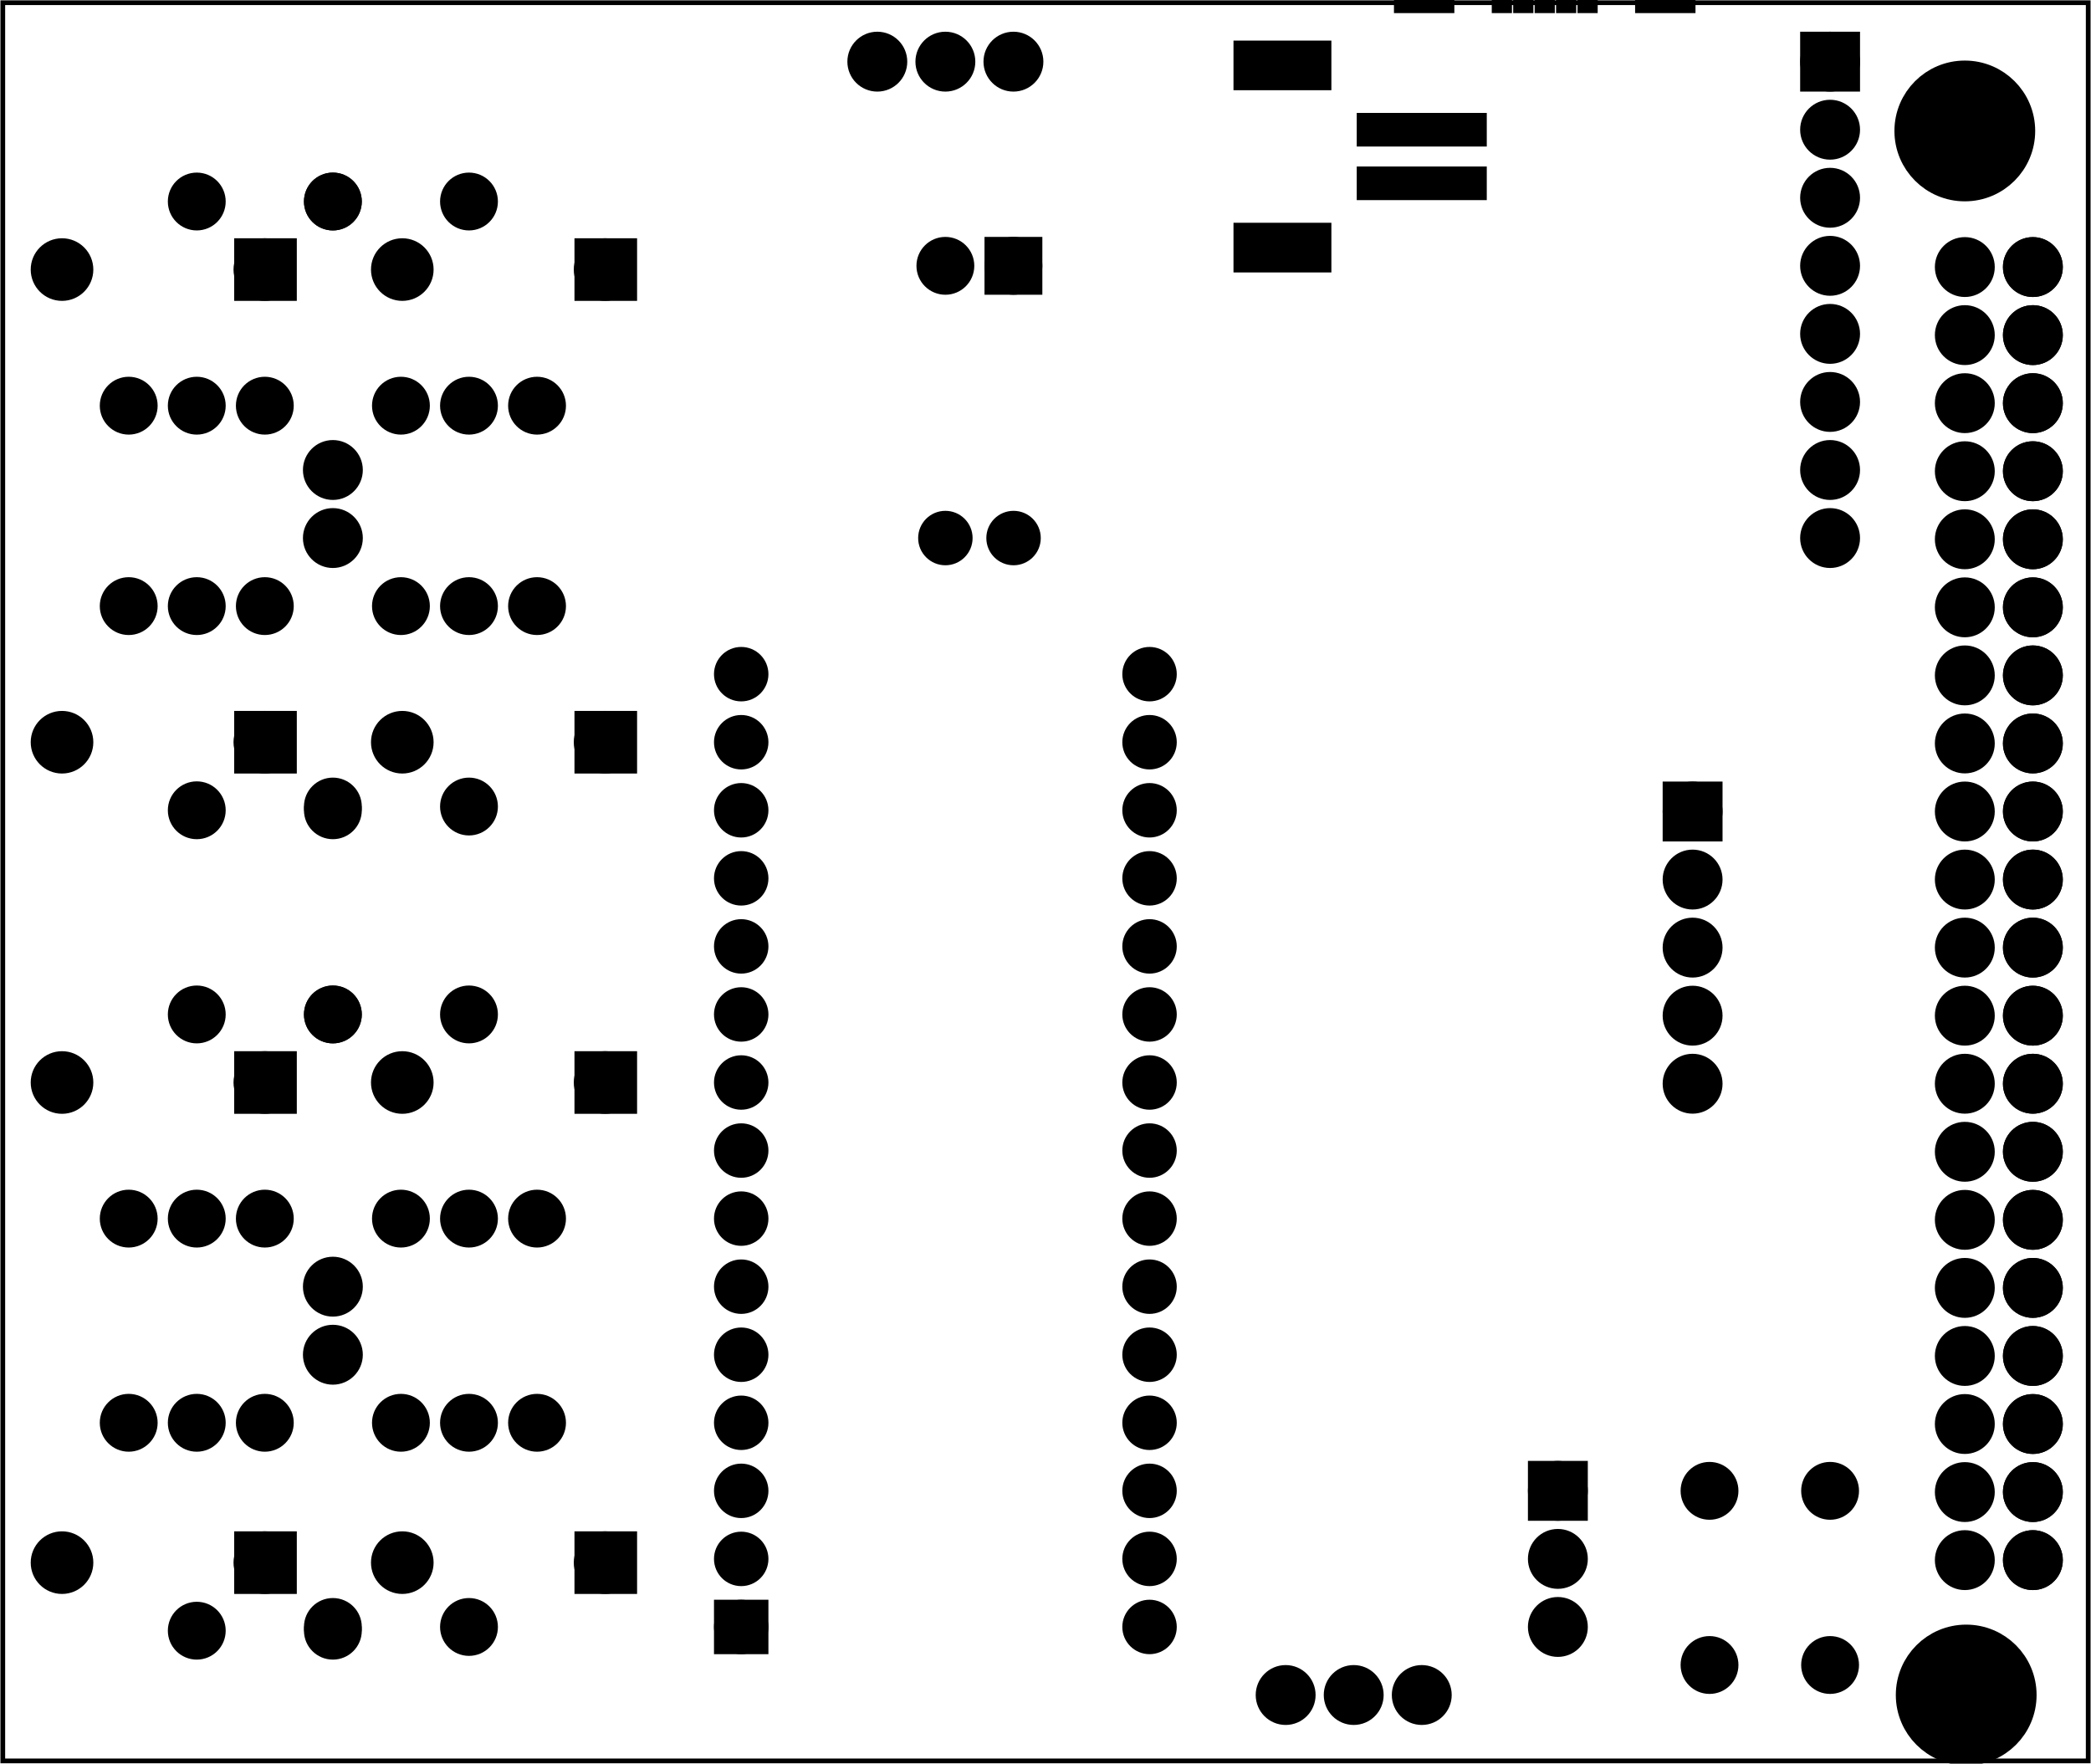 <?xml version='1.0' encoding='UTF-8' standalone='no'?>
<!-- Created with Fritzing (http://www.fritzing.org/) -->
<svg xmlns="http://www.w3.org/2000/svg" y="0in" viewBox="0 0 221.206 186.583" x="0in" version="1.2" xmlns:svg="http://www.w3.org/2000/svg" baseProfile="tiny" width="3.072in"  height="2.591in">
 <g transform="matrix(-1, 0, 0, 1, 221.206, 0)">
  <g partID="57640">
   <g id="board" >
    <rect y="0.288" stroke="black" stroke-width="0.5" x="0.288" fill-opacity="0.5" id="boardoutline" width="220.63" fill="none"  height="186.007"/>
   </g>
  </g>
  <g partID="145410">
   <g transform="translate(20.456,-20.482)">
    <g id="board" />
   </g>
  </g>
  <g partID="854335990">
   <g transform="translate(22.123,5.26)">
    <g transform="matrix(0,1,-1,0,0,0)">
     <g id="board" />
    </g>
   </g>
  </g>
  <g partID="67312">
   <g transform="translate(146.396,182.923)">
    <g transform="matrix(-1,0,0,-1,0,0)">
     <g id="copper1" >
      <g id="copper0" >
       <circle stroke="black" cy="10.8" stroke-width="1.944" r="1.908" id="connector16pad" fill="black" cx="3.6" />
       <rect y="8.892" stroke="black" x="1.692" stroke-width="1.944" width="3.814" fill="black"  height="3.816"/>
       <circle stroke="black" cy="18" stroke-width="1.944" r="1.908" id="connector17pad" fill="black" cx="3.6" />
       <circle stroke="black" cy="25.2" stroke-width="1.944" r="1.908" id="connector18pad" fill="black" cx="3.6" />
       <circle stroke="black" cy="32.4" stroke-width="1.944" r="1.908" id="connector19pad" fill="black" cx="3.6" />
       <circle stroke="black" cy="39.6" stroke-width="1.944" r="1.908" id="connector20pad" fill="black" cx="3.6" />
       <circle stroke="black" cy="46.8" stroke-width="1.944" r="1.908" id="connector21pad" fill="black" cx="3.6" />
       <circle stroke="black" cy="54" stroke-width="1.944" r="1.908" id="connector22pad" fill="black" cx="3.6" />
       <circle stroke="black" cy="61.2" stroke-width="1.944" r="1.908" id="connector23pad" fill="black" cx="3.6" />
       <circle stroke="black" cy="68.4" stroke-width="1.944" r="1.908" id="connector24pad" fill="black" cx="3.6" />
       <circle stroke="black" cy="75.6" stroke-width="1.944" r="1.908" id="connector25pad" fill="black" cx="3.6" />
       <circle stroke="black" cy="82.8" stroke-width="1.944" r="1.908" id="connector26pad" fill="black" cx="3.6" />
       <circle stroke="black" cy="90" stroke-width="1.944" r="1.908" id="connector27pad" fill="black" cx="3.6" />
       <circle stroke="black" cy="97.2" stroke-width="1.944" r="1.908" id="connector28pad" fill="black" cx="3.6" />
       <circle stroke="black" cy="104.4" stroke-width="1.944" r="1.908" id="connector29pad" fill="black" cx="3.6" />
       <circle stroke="black" cy="111.6" stroke-width="1.944" r="1.908" id="connector30pad" fill="black" cx="3.6" />
       <circle stroke="black" cy="10.8" stroke-width="1.944" r="1.908" id="connector31pad" fill="black" cx="46.8" />
       <circle stroke="black" cy="18" stroke-width="1.944" r="1.908" id="connector32pad" fill="black" cx="46.8" />
       <circle stroke="black" cy="25.2" stroke-width="1.944" r="1.908" id="connector33pad" fill="black" cx="46.8" />
       <circle stroke="black" cy="32.4" stroke-width="1.944" r="1.908" id="connector34pad" fill="black" cx="46.8" />
       <circle stroke="black" cy="39.6" stroke-width="1.944" r="1.908" id="connector35pad" fill="black" cx="46.8" />
       <circle stroke="black" cy="46.8" stroke-width="1.944" r="1.908" id="connector36pad" fill="black" cx="46.8" />
       <circle stroke="black" cy="54" stroke-width="1.944" r="1.908" id="connector37pad" fill="black" cx="46.8" />
       <circle stroke="black" cy="61.2" stroke-width="1.944" r="1.908" id="connector38pad" fill="black" cx="46.8" />
       <circle stroke="black" cy="68.4" stroke-width="1.944" r="1.908" id="connector39pad" fill="black" cx="46.8" />
       <circle stroke="black" cy="75.6" stroke-width="1.944" r="1.908" id="connector40pad" fill="black" cx="46.8" />
       <circle stroke="black" cy="82.8" stroke-width="1.944" r="1.908" id="connector41pad" fill="black" cx="46.8" />
       <circle stroke="black" cy="90" stroke-width="1.944" r="1.908" id="connector42pad" fill="black" cx="46.8" />
       <circle stroke="black" cy="97.2" stroke-width="1.944" r="1.908" id="connector43pad" fill="black" cx="46.8" />
       <circle stroke="black" cy="104.4" stroke-width="1.944" r="1.908" id="connector44pad" fill="black" cx="46.8" />
       <circle stroke="black" cy="111.6" stroke-width="1.944" r="1.908" id="connector45pad" fill="black" cx="46.8" />
      </g>
     </g>
    </g>
   </g>
  </g>
  <g partID="76842">
   <g transform="translate(182.396,51.127)">
    <g transform="matrix(-1,0,0,-1,0,0)">
     <g id="copper1" >
      <g id="copper0" >
       <circle stroke="black" cy="8.208" r="1.98" stroke-width="2.16" id="connector0pin" cx="3.6" fill="black" />
       <circle stroke="black" cy="8.208" r="1.98" stroke-width="2.16" id="connector1pin" cx="10.8" fill="black" />
       <circle stroke="black" cy="8.208" r="1.98" stroke-width="2.16" id="connector2pin" cx="18" fill="black" />
      </g>
     </g>
    </g>
   </g>
  </g>
  <g partID="76832">
   <g transform="translate(182.396,72.331)">
    <g transform="matrix(-1,0,0,-1,0,0)">
     <g id="copper1" >
      <g id="copper0" >
       <circle stroke="black" cy="8.208" r="1.98" stroke-width="2.16" id="connector0pin" cx="3.6" fill="black" />
       <circle stroke="black" cy="8.208" r="1.98" stroke-width="2.16" id="connector1pin" cx="10.8" fill="black" />
       <circle stroke="black" cy="8.208" r="1.98" stroke-width="2.16" id="connector2pin" cx="18" fill="black" />
      </g>
     </g>
    </g>
   </g>
  </g>
  <g partID="68782">
   <g transform="translate(182.396,137.131)">
    <g transform="matrix(-1,0,0,-1,0,0)">
     <g id="copper1" >
      <g id="copper0" >
       <circle stroke="black" cy="8.208" r="1.98" stroke-width="2.16" id="connector0pin" cx="3.6" fill="black" />
       <circle stroke="black" cy="8.208" r="1.98" stroke-width="2.16" id="connector1pin" cx="10.8" fill="black" />
       <circle stroke="black" cy="8.208" r="1.98" stroke-width="2.16" id="connector2pin" cx="18" fill="black" />
      </g>
     </g>
    </g>
   </g>
  </g>
  <g partID="67372">
   <g transform="translate(182.396,158.731)">
    <g transform="matrix(-1,0,0,-1,0,0)">
     <g id="copper1" >
      <g id="copper0" >
       <circle stroke="black" cy="8.208" r="1.98" stroke-width="2.16" id="connector0pin" cx="3.6" fill="black" />
       <circle stroke="black" cy="8.208" r="1.98" stroke-width="2.16" id="connector1pin" cx="10.8" fill="black" />
       <circle stroke="black" cy="8.208" r="1.98" stroke-width="2.16" id="connector2pin" cx="18" fill="black" />
      </g>
     </g>
    </g>
   </g>
  </g>
  <g partID="67512">
   <g transform="translate(22.556,1.483)">
    <g id="copper1" >
     <g id="copper0" >
      <rect y="2.952" stroke="black" stroke-width="2.16" x="2.952" id="square" width="4.176" fill="black"  height="4.176"/>
      <circle stroke="black" cy="5.04" r="2.088" stroke-width="2.16" id="connector0pin" cx="5.04" fill="black" />
      <circle stroke="black" cy="12.24" r="2.088" stroke-width="2.16" id="connector1pin" cx="5.04" fill="black" />
      <circle stroke="black" cy="19.44" r="2.088" stroke-width="2.16" id="connector2pin" cx="5.04" fill="black" />
      <circle stroke="black" cy="26.64" r="2.088" stroke-width="2.16" id="connector3pin" cx="5.04" fill="black" />
      <circle stroke="black" cy="33.84" r="2.088" stroke-width="2.16" id="connector4pin" cx="5.04" fill="black" />
      <circle stroke="black" cy="41.04" r="2.088" stroke-width="2.16" id="connector5pin" cx="5.04" fill="black" />
      <circle stroke="black" cy="48.24" r="2.088" stroke-width="2.16" id="connector6pin" cx="5.04" fill="black" />
      <circle stroke="black" cy="55.44" r="2.088" stroke-width="2.16" id="connector7pin" cx="5.04" fill="black" />
     </g>
    </g>
   </g>
  </g>
  <g partID="76862">
   <g transform="translate(189.596,34.711)">
    <g id="copper1" >
     <g id="copper0" >
      <circle stroke="black" cy="8.208" r="1.98" stroke-width="2.16" id="connector0pin" cx="3.6" fill="black" />
      <circle stroke="black" cy="8.208" r="1.98" stroke-width="2.16" id="connector1pin" cx="10.8" fill="black" />
      <circle stroke="black" cy="8.208" r="1.98" stroke-width="2.16" id="connector2pin" cx="18" fill="black" />
     </g>
    </g>
   </g>
  </g>
  <g partID="76852">
   <g transform="translate(189.596,55.915)">
    <g id="copper1" >
     <g id="copper0" >
      <circle stroke="black" cy="8.208" r="1.98" stroke-width="2.16" id="connector0pin" cx="3.6" fill="black" />
      <circle stroke="black" cy="8.208" r="1.98" stroke-width="2.16" id="connector1pin" cx="10.8" fill="black" />
      <circle stroke="black" cy="8.208" r="1.98" stroke-width="2.16" id="connector2pin" cx="18" fill="black" />
     </g>
    </g>
   </g>
  </g>
  <g partID="68872">
   <g transform="translate(189.596,120.715)">
    <g id="copper1" >
     <g id="copper0" >
      <circle stroke="black" cy="8.208" r="1.98" stroke-width="2.16" id="connector0pin" cx="3.6" fill="black" />
      <circle stroke="black" cy="8.208" r="1.98" stroke-width="2.16" id="connector1pin" cx="10.8" fill="black" />
      <circle stroke="black" cy="8.208" r="1.98" stroke-width="2.16" id="connector2pin" cx="18" fill="black" />
     </g>
    </g>
   </g>
  </g>
  <g partID="68842">
   <g transform="translate(189.596,142.315)">
    <g id="copper1" >
     <g id="copper0" >
      <circle stroke="black" cy="8.208" r="1.98" stroke-width="2.16" id="connector0pin" cx="3.6" fill="black" />
      <circle stroke="black" cy="8.208" r="1.98" stroke-width="2.16" id="connector1pin" cx="10.8" fill="black" />
      <circle stroke="black" cy="8.208" r="1.98" stroke-width="2.16" id="connector2pin" cx="18" fill="black" />
     </g>
    </g>
   </g>
  </g>
  <g partID="76902">
   <g transform="translate(190.172,74.923)">
    <g id="copper1" >
     <g id="copper0" >
      <rect y="1.368" stroke="black" stroke-width="2.16" x="0.72" width="4.464" fill="black"  height="4.464"/>
      <circle stroke="black" cy="3.6" r="2.232" stroke-width="2.16" id="connector0pin" cx="3.024" fill="black" />
      <circle stroke="black" cy="3.6" r="2.232" stroke-width="2.16" id="connector1pin" cx="24.48" fill="black" />
     </g>
    </g>
   </g>
  </g>
  <g partID="76892">
   <g transform="translate(154.172,74.923)">
    <g id="copper1" >
     <g id="copper0" >
      <rect y="1.368" stroke="black" stroke-width="2.16" x="0.72" width="4.464" fill="black"  height="4.464"/>
      <circle stroke="black" cy="3.6" r="2.232" stroke-width="2.16" id="connector0pin" cx="3.024" fill="black" />
      <circle stroke="black" cy="3.6" r="2.232" stroke-width="2.16" id="connector1pin" cx="24.48" fill="black" />
     </g>
    </g>
   </g>
  </g>
  <g partID="76882">
   <g transform="translate(154.172,24.919)">
    <g id="copper1" >
     <g id="copper0" >
      <rect y="1.368" stroke="black" stroke-width="2.16" x="0.72" width="4.464" fill="black"  height="4.464"/>
      <circle stroke="black" cy="3.6" r="2.232" stroke-width="2.16" id="connector0pin" cx="3.024" fill="black" />
      <circle stroke="black" cy="3.6" r="2.232" stroke-width="2.16" id="connector1pin" cx="24.48" fill="black" />
     </g>
    </g>
   </g>
  </g>
  <g partID="76872">
   <g transform="translate(190.172,24.919)">
    <g id="copper1" >
     <g id="copper0" >
      <rect y="1.368" stroke="black" stroke-width="2.16" x="0.72" width="4.464" fill="black"  height="4.464"/>
      <circle stroke="black" cy="3.6" r="2.232" stroke-width="2.16" id="connector0pin" cx="3.024" fill="black" />
      <circle stroke="black" cy="3.6" r="2.232" stroke-width="2.16" id="connector1pin" cx="24.48" fill="black" />
     </g>
    </g>
   </g>
  </g>
  <g partID="69022">
   <g transform="translate(190.172,110.923)">
    <g id="copper1" >
     <g id="copper0" >
      <rect y="1.368" stroke="black" stroke-width="2.16" x="0.72" width="4.464" fill="black"  height="4.464"/>
      <circle stroke="black" cy="3.6" r="2.232" stroke-width="2.16" id="connector0pin" cx="3.024" fill="black" />
      <circle stroke="black" cy="3.6" r="2.232" stroke-width="2.16" id="connector1pin" cx="24.48" fill="black" />
     </g>
    </g>
   </g>
  </g>
  <g partID="69002">
   <g transform="translate(190.172,161.719)">
    <g id="copper1" >
     <g id="copper0" >
      <rect y="1.368" stroke="black" stroke-width="2.16" x="0.72" width="4.464" fill="black"  height="4.464"/>
      <circle stroke="black" cy="3.6" r="2.232" stroke-width="2.16" id="connector0pin" cx="3.024" fill="black" />
      <circle stroke="black" cy="3.6" r="2.232" stroke-width="2.16" id="connector1pin" cx="24.48" fill="black" />
     </g>
    </g>
   </g>
  </g>
  <g partID="68982">
   <g transform="translate(154.172,110.923)">
    <g id="copper1" >
     <g id="copper0" >
      <rect y="1.368" stroke="black" stroke-width="2.16" x="0.72" width="4.464" fill="black"  height="4.464"/>
      <circle stroke="black" cy="3.6" r="2.232" stroke-width="2.16" id="connector0pin" cx="3.024" fill="black" />
      <circle stroke="black" cy="3.6" r="2.232" stroke-width="2.16" id="connector1pin" cx="24.48" fill="black" />
     </g>
    </g>
   </g>
  </g>
  <g partID="68932">
   <g transform="translate(154.172,161.719)">
    <g id="copper1" >
     <g id="copper0" >
      <rect y="1.368" stroke="black" stroke-width="2.16" x="0.72" width="4.464" fill="black"  height="4.464"/>
      <circle stroke="black" cy="3.6" r="2.232" stroke-width="2.16" id="connector0pin" cx="3.024" fill="black" />
      <circle stroke="black" cy="3.6" r="2.232" stroke-width="2.16" id="connector1pin" cx="24.48" fill="black" />
     </g>
    </g>
   </g>
  </g>
  <g partID="76942">
   <g transform="translate(168.896,82.627)">
    <g transform="matrix(1,0,0,1,0,0)">
     <g id="copper1" >
      <!-- <rect width="55" x="10" y="10" fill="none" height="55" stroke="rgb(255, 191, 0)" stroke-width="20" /> -->
      <circle stroke="black" cy="2.7" r="1.98" stroke-width="2.16" id="connector0pin" fill="black" cx="2.7" />
      <circle stroke="black" cy="2.7" r="1.98" stroke-width="2.16" id="connector1pin" fill="black" cx="17.1" />
     </g>
    </g>
   </g>
  </g>
  <g partID="76932">
   <g transform="translate(183.296,83.023)">
    <g transform="matrix(1,0,0,1,0,0)">
     <g id="copper1" >
      <!-- <rect width="55" x="10" y="10" fill="none" height="55" stroke="rgb(255, 191, 0)" stroke-width="20" /> -->
      <circle stroke="black" cy="2.7" r="1.98" stroke-width="2.16" id="connector0pin" fill="black" cx="2.7" />
      <circle stroke="black" cy="2.7" r="1.98" stroke-width="2.16" id="connector1pin" fill="black" cx="17.1" />
     </g>
    </g>
   </g>
  </g>
  <g partID="76922">
   <g transform="translate(168.896,18.619)">
    <g transform="matrix(1,0,0,1,0,0)">
     <g id="copper1" >
      <!-- <rect width="55" x="10" y="10" fill="none" height="55" stroke="rgb(255, 191, 0)" stroke-width="20" /> -->
      <circle stroke="black" cy="2.7" r="1.98" stroke-width="2.16" id="connector0pin" fill="black" cx="2.7" />
      <circle stroke="black" cy="2.7" r="1.98" stroke-width="2.16" id="connector1pin" fill="black" cx="17.1" />
     </g>
    </g>
   </g>
  </g>
  <g partID="76912">
   <g transform="translate(183.296,18.619)">
    <g transform="matrix(1,0,0,1,0,0)">
     <g id="copper1" >
      <!-- <rect width="55" x="10" y="10" fill="none" height="55" stroke="rgb(255, 191, 0)" stroke-width="20" /> -->
      <circle stroke="black" cy="2.7" r="1.98" stroke-width="2.16" id="connector0pin" fill="black" cx="2.7" />
      <circle stroke="black" cy="2.7" r="1.98" stroke-width="2.16" id="connector1pin" fill="black" cx="17.1" />
     </g>
    </g>
   </g>
  </g>
  <g partID="70892">
   <g transform="translate(168.896,104.623)">
    <g transform="matrix(1,0,0,1,0,0)">
     <g id="copper1" >
      <!-- <rect width="55" x="10" y="10" fill="none" height="55" stroke="rgb(255, 191, 0)" stroke-width="20" /> -->
      <circle stroke="black" cy="2.7" r="1.98" stroke-width="2.16" id="connector0pin" fill="black" cx="2.7" />
      <circle stroke="black" cy="2.7" r="1.98" stroke-width="2.16" id="connector1pin" fill="black" cx="17.1" />
     </g>
    </g>
   </g>
  </g>
  <g partID="70882">
   <g transform="translate(183.296,104.623)">
    <g transform="matrix(1,0,0,1,0,0)">
     <g id="copper1" >
      <!-- <rect width="55" x="10" y="10" fill="none" height="55" stroke="rgb(255, 191, 0)" stroke-width="20" /> -->
      <circle stroke="black" cy="2.7" r="1.98" stroke-width="2.16" id="connector0pin" fill="black" cx="2.7" />
      <circle stroke="black" cy="2.7" r="1.98" stroke-width="2.16" id="connector1pin" fill="black" cx="17.1" />
     </g>
    </g>
   </g>
  </g>
  <g partID="70652">
   <g transform="translate(183.296,169.819)">
    <g transform="matrix(1,0,0,1,0,0)">
     <g id="copper1" >
      <!-- <rect width="55" x="10" y="10" fill="none" height="55" stroke="rgb(255, 191, 0)" stroke-width="20" /> -->
      <circle stroke="black" cy="2.7" r="1.98" stroke-width="2.16" id="connector0pin" fill="black" cx="2.7" />
      <circle stroke="black" cy="2.7" r="1.98" stroke-width="2.16" id="connector1pin" fill="black" cx="17.1" />
     </g>
    </g>
   </g>
  </g>
  <g partID="70602">
   <g transform="translate(168.896,169.423)">
    <g transform="matrix(1,0,0,1,0,0)">
     <g id="copper1" >
      <!-- <rect width="55" x="10" y="10" fill="none" height="55" stroke="rgb(255, 191, 0)" stroke-width="20" /> -->
      <circle stroke="black" cy="2.7" r="1.98" stroke-width="2.16" id="connector0pin" fill="black" cx="2.7" />
      <circle stroke="black" cy="2.7" r="1.98" stroke-width="2.16" id="connector1pin" fill="black" cx="17.1" />
     </g>
    </g>
   </g>
  </g>
  <g partID="76952">
   <g transform="translate(180.956,44.683)">
    <g id="copper1" >
     <g id="copper0" >
      <circle stroke="black" cy="5.04" r="2.088" stroke-width="2.16" id="connector0pin" cx="5.04" fill="black" />
      <circle stroke="black" cy="12.24" r="2.088" stroke-width="2.16" id="connector1pin" cx="5.04" fill="black" />
     </g>
    </g>
   </g>
  </g>
  <g partID="71142">
   <g transform="translate(180.956,131.083)">
    <g id="copper1" >
     <g id="copper0" >
      <circle stroke="black" cy="5.04" r="2.088" stroke-width="2.16" id="connector0pin" cx="5.04" fill="black" />
      <circle stroke="black" cy="12.24" r="2.088" stroke-width="2.16" id="connector1pin" cx="5.04" fill="black" />
     </g>
    </g>
   </g>
  </g>
  <g partID="116272">
   <g transform="translate(43.198,155.302)">
    <g transform="matrix(0,1,-1,0,0,0)">
     <g id="copper1" >
      <g id="copper0" >
       <circle stroke="black" cy="15.602" r="1.98" stroke-width="2.16" id="connector0pad" cx="20.846" fill="black" />
       <circle stroke="black" cy="15.602" r="1.98" stroke-width="2.16" id="connector1pad" cx="2.421" fill="black" />
       <circle stroke="black" cy="2.846" r="1.98" stroke-width="2.16" id="connector2pad" cx="20.846" fill="black" />
       <circle stroke="black" cy="2.846" r="1.98" stroke-width="2.16" id="connector3pad" cx="2.421" fill="black" />
      </g>
     </g>
    </g>
   </g>
  </g>
  <g partID="118442">
   <g transform="translate(51.356,152.683)">
    <g id="copper1" >
     <g id="copper0" >
      <rect y="2.952" stroke="black" stroke-width="2.16" x="2.952" id="square" width="4.176" fill="black"  height="4.176"/>
      <circle stroke="black" cy="5.04" r="2.088" stroke-width="2.16" id="connector0pin" cx="5.04" fill="black" />
      <circle stroke="black" cy="12.24" r="2.088" stroke-width="2.16" id="connector1pin" cx="5.04" fill="black" />
      <circle stroke="black" cy="19.44" r="2.088" stroke-width="2.16" id="connector2pin" cx="5.04" fill="black" />
     </g>
    </g>
   </g>
  </g>
  <g partID="126872">
   <g transform="translate(37.102,80.813)">
    <g id="copper1" >
     <g id="copper0" >
      <rect y="2.952" stroke="black" stroke-width="2.16" x="2.952" id="square" width="4.176" fill="black"  height="4.176"/>
      <circle stroke="black" cy="5.04" r="2.088" stroke-width="2.16" id="connector0pin" cx="5.04" fill="black" />
      <circle stroke="black" cy="12.24" r="2.088" stroke-width="2.16" id="connector1pin" cx="5.04" fill="black" />
      <circle stroke="black" cy="19.44" r="2.088" stroke-width="2.16" id="connector2pin" cx="5.04" fill="black" />
      <circle stroke="black" cy="26.64" r="2.088" stroke-width="2.16" id="connector3pin" cx="5.04" fill="black" />
      <circle stroke="black" cy="33.84" r="2.088" stroke-width="2.16" id="connector4pin" cx="5.04" fill="black" />
     </g>
    </g>
   </g>
  </g>
  <g partID="135162">
   <g transform="translate(110.036,20.563)">
    <g id="copper1" >
     <g id="copper0" >
      <rect y="5.58" stroke="black" x="1.98" stroke-width="2.16" id="rect11" width="3.96" fill="black"  height="3.96"/>
      <circle stroke="black" cy="7.56" r="1.98" stroke-width="2.16" id="connector0pin" cx="3.96" fill="black" />
      <circle stroke="black" cy="7.56" r="1.98" stroke-width="2.16" id="connector1pin" cx="11.16" fill="black" />
     </g>
    </g>
   </g>
  </g>
  <g partID="136482">
   <g transform="translate(111.103,54.043)">
    <g transform="matrix(1,0,0,1,0,0)">
     <g id="copper1" >
      <circle stroke="black" cy="2.88" r="1.8" stroke-width="2.16" id="connector0pin" cx="2.88" fill="black" />
      <circle stroke="black" cy="2.88" r="1.8" stroke-width="2.16" id="connector1pin" cx="10.093" fill="black" />
     </g>
    </g>
   </g>
  </g>
  <g partID="149602">
   <g transform="translate(73.377,-21.65)">
    <g transform="matrix(0,1,-1,0,0,0)">
     <g id="copper1" >
      <rect y="14.882" stroke-linecap="round" stroke="black" x="15.591" stroke-width="0.72" connectorname="D+" id="connector6pad" width="7.087" fill="black"  height="1.417"/>
      <rect y="12.614" stroke-linecap="round" stroke="black" x="15.591" stroke-width="0.72" connectorname="D-" id="connector7pad" width="7.087" fill="black"  height="1.417"/>
      <rect y="19.417" stroke-linecap="round" stroke="black" x="15.591" stroke-width="0.72" connectorname="GND" id="connector8pad" width="7.087" fill="black"  height="1.417"/>
      <rect y="17.15" stroke-linecap="round" stroke="black" x="15.591" stroke-width="0.72" connectorname="ID" id="connector9pad" width="7.087" fill="black"  height="1.417"/>
      <rect y="25.512" stroke-linecap="round" stroke="black" x="0" stroke-width="0.72" connectorname="G1" id="connector2pad" width="7.087" fill="black"  height="5.669"/>
      <rect y="0" stroke-linecap="round" stroke="black" x="0" stroke-width="0.72" connectorname="G2" id="connector3pad" width="7.087" fill="black"  height="5.669"/>
      <rect y="25.512" stroke-linecap="round" stroke="black" x="15.591" stroke-width="0.72" connectorname="G4" id="connector5pad" width="7.087" fill="black"  height="5.669"/>
      <rect y="0" stroke-linecap="round" stroke="black" x="15.591" stroke-width="0.72" connectorname="G3" id="connector4pad" width="7.087" fill="black"  height="5.669"/>
      <rect y="10.347" stroke-linecap="round" stroke="black" x="15.591" stroke-width="0.72" connectorname="VBUS" id="connector10pad" width="7.087" fill="black"  height="1.417"/>
      <g id="copper0" >
       <circle stroke="black" cy="9.354" r="1.205" stroke-width="0.862" connectorname="H1" id="connector0pad" cx="12.047" fill="black" />
       <circle stroke="black" cy="21.827" r="1.205" stroke-width="0.862" connectorname="H2" id="connector1pad" cx="12.047" fill="black" />
      </g>
     </g>
    </g>
   </g>
  </g>
  <g partID="150560">
   <g transform="translate(90.355,4.652)">
    <g transform="matrix(0,1,-1,0,0,0)">
     <g id="copper1" >
      <rect y="13.039" stroke-linecap="round" stroke="black" x="7.654" stroke-width="0.72" connectorname="1" id="connector1pad" width="2.835" fill="black"  height="13.039"/>
      <rect y="13.039" stroke-linecap="round" stroke="black" x="13.323" stroke-width="0.72" connectorname="2" id="connector3pad" width="2.835" fill="black"  height="13.039"/>
      <rect y="-2.51767e-15" stroke-linecap="round" stroke="black" x="0" stroke-width="0.72" connectorname="NC1" id="connector0pad" width="4.535" fill="black"  height="9.638"/>
      <rect y="-2.51767e-15" stroke-linecap="round" stroke="black" x="19.276" stroke-width="0.72" connectorname="NC2" id="connector2pad" width="4.535" fill="black"  height="9.638"/>
      <g id="copper0" />
     </g>
    </g>
   </g>
  </g>
  <g partID="854340261">
   <g transform="translate(4.509,170.636)">
    <g id="copper1" >
     <circle stroke="black" cy="8.687" r="5.669" stroke-width="3.555" id="nonconn0" fill="black" cx="8.687" />
    </g>
   </g>
  </g>
  <g partID="854340291">
   <g transform="translate(4.656,5.167)">
    <g id="copper1" >
     <circle stroke="black" cy="8.687" r="5.669" stroke-width="3.555" id="nonconn0" fill="black" cx="8.687" />
    </g>
   </g>
  </g>
  <g partID="854344582">
   <g transform="translate(133.436,1.483)">
    <g transform="matrix(0,1,-1,0,0,0)">
     <g id="copper1" >
      <g id="copper0" >
       <circle stroke="black" cy="5.04" r="2.088" stroke-width="2.16" id="connector0pin" cx="5.04" fill="black" />
       <circle stroke="black" cy="12.24" r="2.088" stroke-width="2.16" id="connector1pin" cx="5.04" fill="black" />
       <circle stroke="black" cy="19.44" r="2.088" stroke-width="2.16" id="connector2pin" cx="5.04" fill="black" />
      </g>
     </g>
    </g>
   </g>
  </g>
  <g partID="854344872">
   <g transform="translate(1.102,23.213)">
    <g id="copper1" gorn="0.2" >
     <g id="copper0" gorn="0.2.0" >
      <circle stroke="black" cy="5.04" r="2.088" stroke-width="2.16" id="connector0pin" gorn="0.2.0.0" cx="5.04" fill="black" />
      <circle stroke="black" cy="12.24" r="2.088" stroke-width="2.16" id="connector1pin" gorn="0.2.0.1" cx="5.04" fill="black" />
      <circle stroke="black" cy="19.44" r="2.088" stroke-width="2.16" id="connector2pin" gorn="0.2.0.2" cx="5.04" fill="black" />
      <circle stroke="black" cy="26.64" r="2.088" stroke-width="2.16" id="connector3pin" gorn="0.2.0.3" cx="5.04" fill="black" />
      <circle stroke="black" cy="33.84" r="2.088" stroke-width="2.16" id="connector4pin" gorn="0.2.0.4" cx="5.04" fill="black" />
      <circle stroke="black" cy="41.04" r="2.088" stroke-width="2.16" id="connector5pin" gorn="0.2.0.5" cx="5.04" fill="black" />
      <circle stroke="black" cy="48.24" r="2.088" stroke-width="2.16" id="connector6pin" gorn="0.2.0.6" cx="5.04" fill="black" />
      <circle stroke="black" cy="55.44" r="2.088" stroke-width="2.16" id="connector7pin" gorn="0.2.0.7" cx="5.04" fill="black" />
      <circle stroke="black" cy="62.64" r="2.088" stroke-width="2.16" id="connector8pin" gorn="0.2.0.8" cx="5.04" fill="black" />
      <circle stroke="black" cy="69.84" r="2.088" stroke-width="2.16" id="connector9pin" gorn="0.2.0.9" cx="5.04" fill="black" />
      <circle stroke="black" cy="77.04" r="2.088" stroke-width="2.16" id="connector10pin" gorn="0.2.0.10" cx="5.04" fill="black" />
      <circle stroke="black" cy="84.24" r="2.088" stroke-width="2.16" id="connector11pin" gorn="0.2.0.11" cx="5.04" fill="black" />
      <circle stroke="black" cy="91.44" r="2.088" stroke-width="2.16" id="connector12pin" gorn="0.2.0.12" cx="5.04" fill="black" />
      <circle stroke="black" cy="98.64" r="2.088" stroke-width="2.16" id="connector13pin" gorn="0.2.0.13" cx="5.04" fill="black" />
      <circle stroke="black" cy="105.84" r="2.088" stroke-width="2.16" id="connector14pin" gorn="0.2.0.14" cx="5.04" fill="black" />
      <circle stroke="black" cy="113.04" r="2.088" stroke-width="2.16" id="connector15pin" gorn="0.2.0.15" cx="5.04" fill="black" />
      <circle stroke="black" cy="120.24" r="2.088" stroke-width="2.16" id="connector16pin" gorn="0.2.0.16" cx="5.04" fill="black" />
      <circle stroke="black" cy="127.44" r="2.088" stroke-width="2.16" id="connector17pin" gorn="0.2.0.17" cx="5.04" fill="black" />
      <circle stroke="black" cy="134.64" r="2.088" stroke-width="2.16" id="connector18pin" gorn="0.2.0.18" cx="5.04" fill="black" />
      <circle stroke="black" cy="141.84" r="2.088" stroke-width="2.16" id="connector19pin" gorn="0.2.0.19" cx="5.04" fill="black" />
      <circle stroke="black" cy="5.04" r="2.088" stroke-width="2.16" id="connector0pin" gorn="0.2.0.20" cx="5.04" fill="black" />
      <circle stroke="black" cy="12.24" r="2.088" stroke-width="2.16" id="connector1pin" gorn="0.2.0.21" cx="5.04" fill="black" />
      <circle stroke="black" cy="19.44" r="2.088" stroke-width="2.16" id="connector2pin" gorn="0.2.0.22" cx="5.04" fill="black" />
      <circle stroke="black" cy="26.64" r="2.088" stroke-width="2.16" id="connector3pin" gorn="0.2.0.23" cx="5.04" fill="black" />
      <circle stroke="black" cy="33.84" r="2.088" stroke-width="2.16" id="connector4pin" gorn="0.2.0.24" cx="5.04" fill="black" />
      <circle stroke="black" cy="41.04" r="2.088" stroke-width="2.16" id="connector5pin" gorn="0.2.0.25" cx="5.04" fill="black" />
      <circle stroke="black" cy="48.24" r="2.088" stroke-width="2.16" id="connector6pin" gorn="0.2.0.26" cx="5.04" fill="black" />
      <circle stroke="black" cy="55.44" r="2.088" stroke-width="2.16" id="connector7pin" gorn="0.2.0.27" cx="5.04" fill="black" />
      <circle stroke="black" cy="62.64" r="2.088" stroke-width="2.16" id="connector8pin" gorn="0.2.0.28" cx="5.04" fill="black" />
      <circle stroke="black" cy="69.84" r="2.088" stroke-width="2.16" id="connector9pin" gorn="0.2.0.29" cx="5.04" fill="black" />
      <circle stroke="black" cy="77.04" r="2.088" stroke-width="2.16" id="connector10pin" gorn="0.2.0.30" cx="5.04" fill="black" />
      <circle stroke="black" cy="84.24" r="2.088" stroke-width="2.16" id="connector11pin" gorn="0.2.0.31" cx="5.04" fill="black" />
      <circle stroke="black" cy="91.44" r="2.088" stroke-width="2.16" id="connector12pin" gorn="0.2.0.32" cx="5.04" fill="black" />
      <circle stroke="black" cy="98.64" r="2.088" stroke-width="2.16" id="connector13pin" gorn="0.2.0.33" cx="5.04" fill="black" />
      <circle stroke="black" cy="105.84" r="2.088" stroke-width="2.16" id="connector14pin" gorn="0.2.0.34" cx="5.04" fill="black" />
      <circle stroke="black" cy="113.04" r="2.088" stroke-width="2.16" id="connector15pin" gorn="0.2.0.35" cx="5.04" fill="black" />
      <circle stroke="black" cy="120.24" r="2.088" stroke-width="2.16" id="connector16pin" gorn="0.2.0.36" cx="5.04" fill="black" />
      <circle stroke="black" cy="127.44" r="2.088" stroke-width="2.16" id="connector17pin" gorn="0.2.0.37" cx="5.04" fill="black" />
      <circle stroke="black" cy="134.64" r="2.088" stroke-width="2.16" id="connector18pin" gorn="0.2.0.38" cx="5.04" fill="black" />
      <circle stroke="black" cy="141.84" r="2.088" stroke-width="2.16" id="connector19pin" gorn="0.2.0.39" cx="5.04" fill="black" />
      <circle stroke="black" cy="141.84" r="2.088" stroke-width="2.16" id="connector20pin" gorn="0.2.0.40" cx="12.24" fill="black" />
      <circle stroke="black" cy="134.64" r="2.088" stroke-width="2.16" id="connector21pin" gorn="0.2.0.41" cx="12.24" fill="black" />
      <circle stroke="black" cy="127.44" r="2.088" stroke-width="2.16" id="connector22pin" gorn="0.2.0.42" cx="12.24" fill="black" />
      <circle stroke="black" cy="120.24" r="2.088" stroke-width="2.16" id="connector23pin" gorn="0.2.0.43" cx="12.24" fill="black" />
      <circle stroke="black" cy="113.04" r="2.088" stroke-width="2.16" id="connector24pin" gorn="0.2.0.44" cx="12.24" fill="black" />
      <circle stroke="black" cy="105.84" r="2.088" stroke-width="2.16" id="connector25pin" gorn="0.2.0.45" cx="12.24" fill="black" />
      <circle stroke="black" cy="98.64" r="2.088" stroke-width="2.16" id="connector26pin" gorn="0.2.0.46" cx="12.24" fill="black" />
      <circle stroke="black" cy="91.44" r="2.088" stroke-width="2.16" id="connector27pin" gorn="0.2.0.47" cx="12.24" fill="black" />
      <circle stroke="black" cy="84.24" r="2.088" stroke-width="2.16" id="connector28pin" gorn="0.2.0.48" cx="12.24" fill="black" />
      <circle stroke="black" cy="77.04" r="2.088" stroke-width="2.16" id="connector29pin" gorn="0.2.0.49" cx="12.24" fill="black" />
      <circle stroke="black" cy="69.84" r="2.088" stroke-width="2.16" id="connector30pin" gorn="0.2.0.50" cx="12.24" fill="black" />
      <circle stroke="black" cy="62.64" r="2.088" stroke-width="2.16" id="connector31pin" gorn="0.2.0.51" cx="12.24" fill="black" />
      <circle stroke="black" cy="55.44" r="2.088" stroke-width="2.16" id="connector32pin" gorn="0.2.0.52" cx="12.24" fill="black" />
      <circle stroke="black" cy="48.24" r="2.088" stroke-width="2.16" id="connector33pin" gorn="0.2.0.53" cx="12.24" fill="black" />
      <circle stroke="black" cy="41.04" r="2.088" stroke-width="2.16" id="connector34pin" gorn="0.2.0.54" cx="12.24" fill="black" />
      <circle stroke="black" cy="33.84" r="2.088" stroke-width="2.16" id="connector35pin" gorn="0.2.0.55" cx="12.24" fill="black" />
      <circle stroke="black" cy="26.64" r="2.088" stroke-width="2.16" id="connector36pin" gorn="0.2.0.56" cx="12.24" fill="black" />
      <circle stroke="black" cy="19.44" r="2.088" stroke-width="2.16" id="connector37pin" gorn="0.2.0.57" cx="12.24" fill="black" />
      <circle stroke="black" cy="12.24" r="2.088" stroke-width="2.16" id="connector38pin" gorn="0.2.0.58" cx="12.24" fill="black" />
      <circle stroke="black" cy="5.04" r="2.088" stroke-width="2.16" id="connector39pin" gorn="0.2.0.59" cx="12.24" fill="black" />
     </g>
    </g>
   </g>
  </g>
  <g partID="854344602">
   <g transform="translate(90.236,174.283)">
    <g transform="matrix(0,1,-1,0,0,0)">
     <g id="copper1" >
      <g id="copper0" >
       <circle stroke="black" cy="5.04" r="2.088" stroke-width="2.16" id="connector0pin" cx="5.04" fill="black" />
       <circle stroke="black" cy="12.24" r="2.088" stroke-width="2.16" id="connector1pin" cx="5.04" fill="black" />
       <circle stroke="black" cy="19.44" r="2.088" stroke-width="2.16" id="connector2pin" cx="5.04" fill="black" />
      </g>
     </g>
    </g>
   </g>
  </g>
 </g>
</svg>
